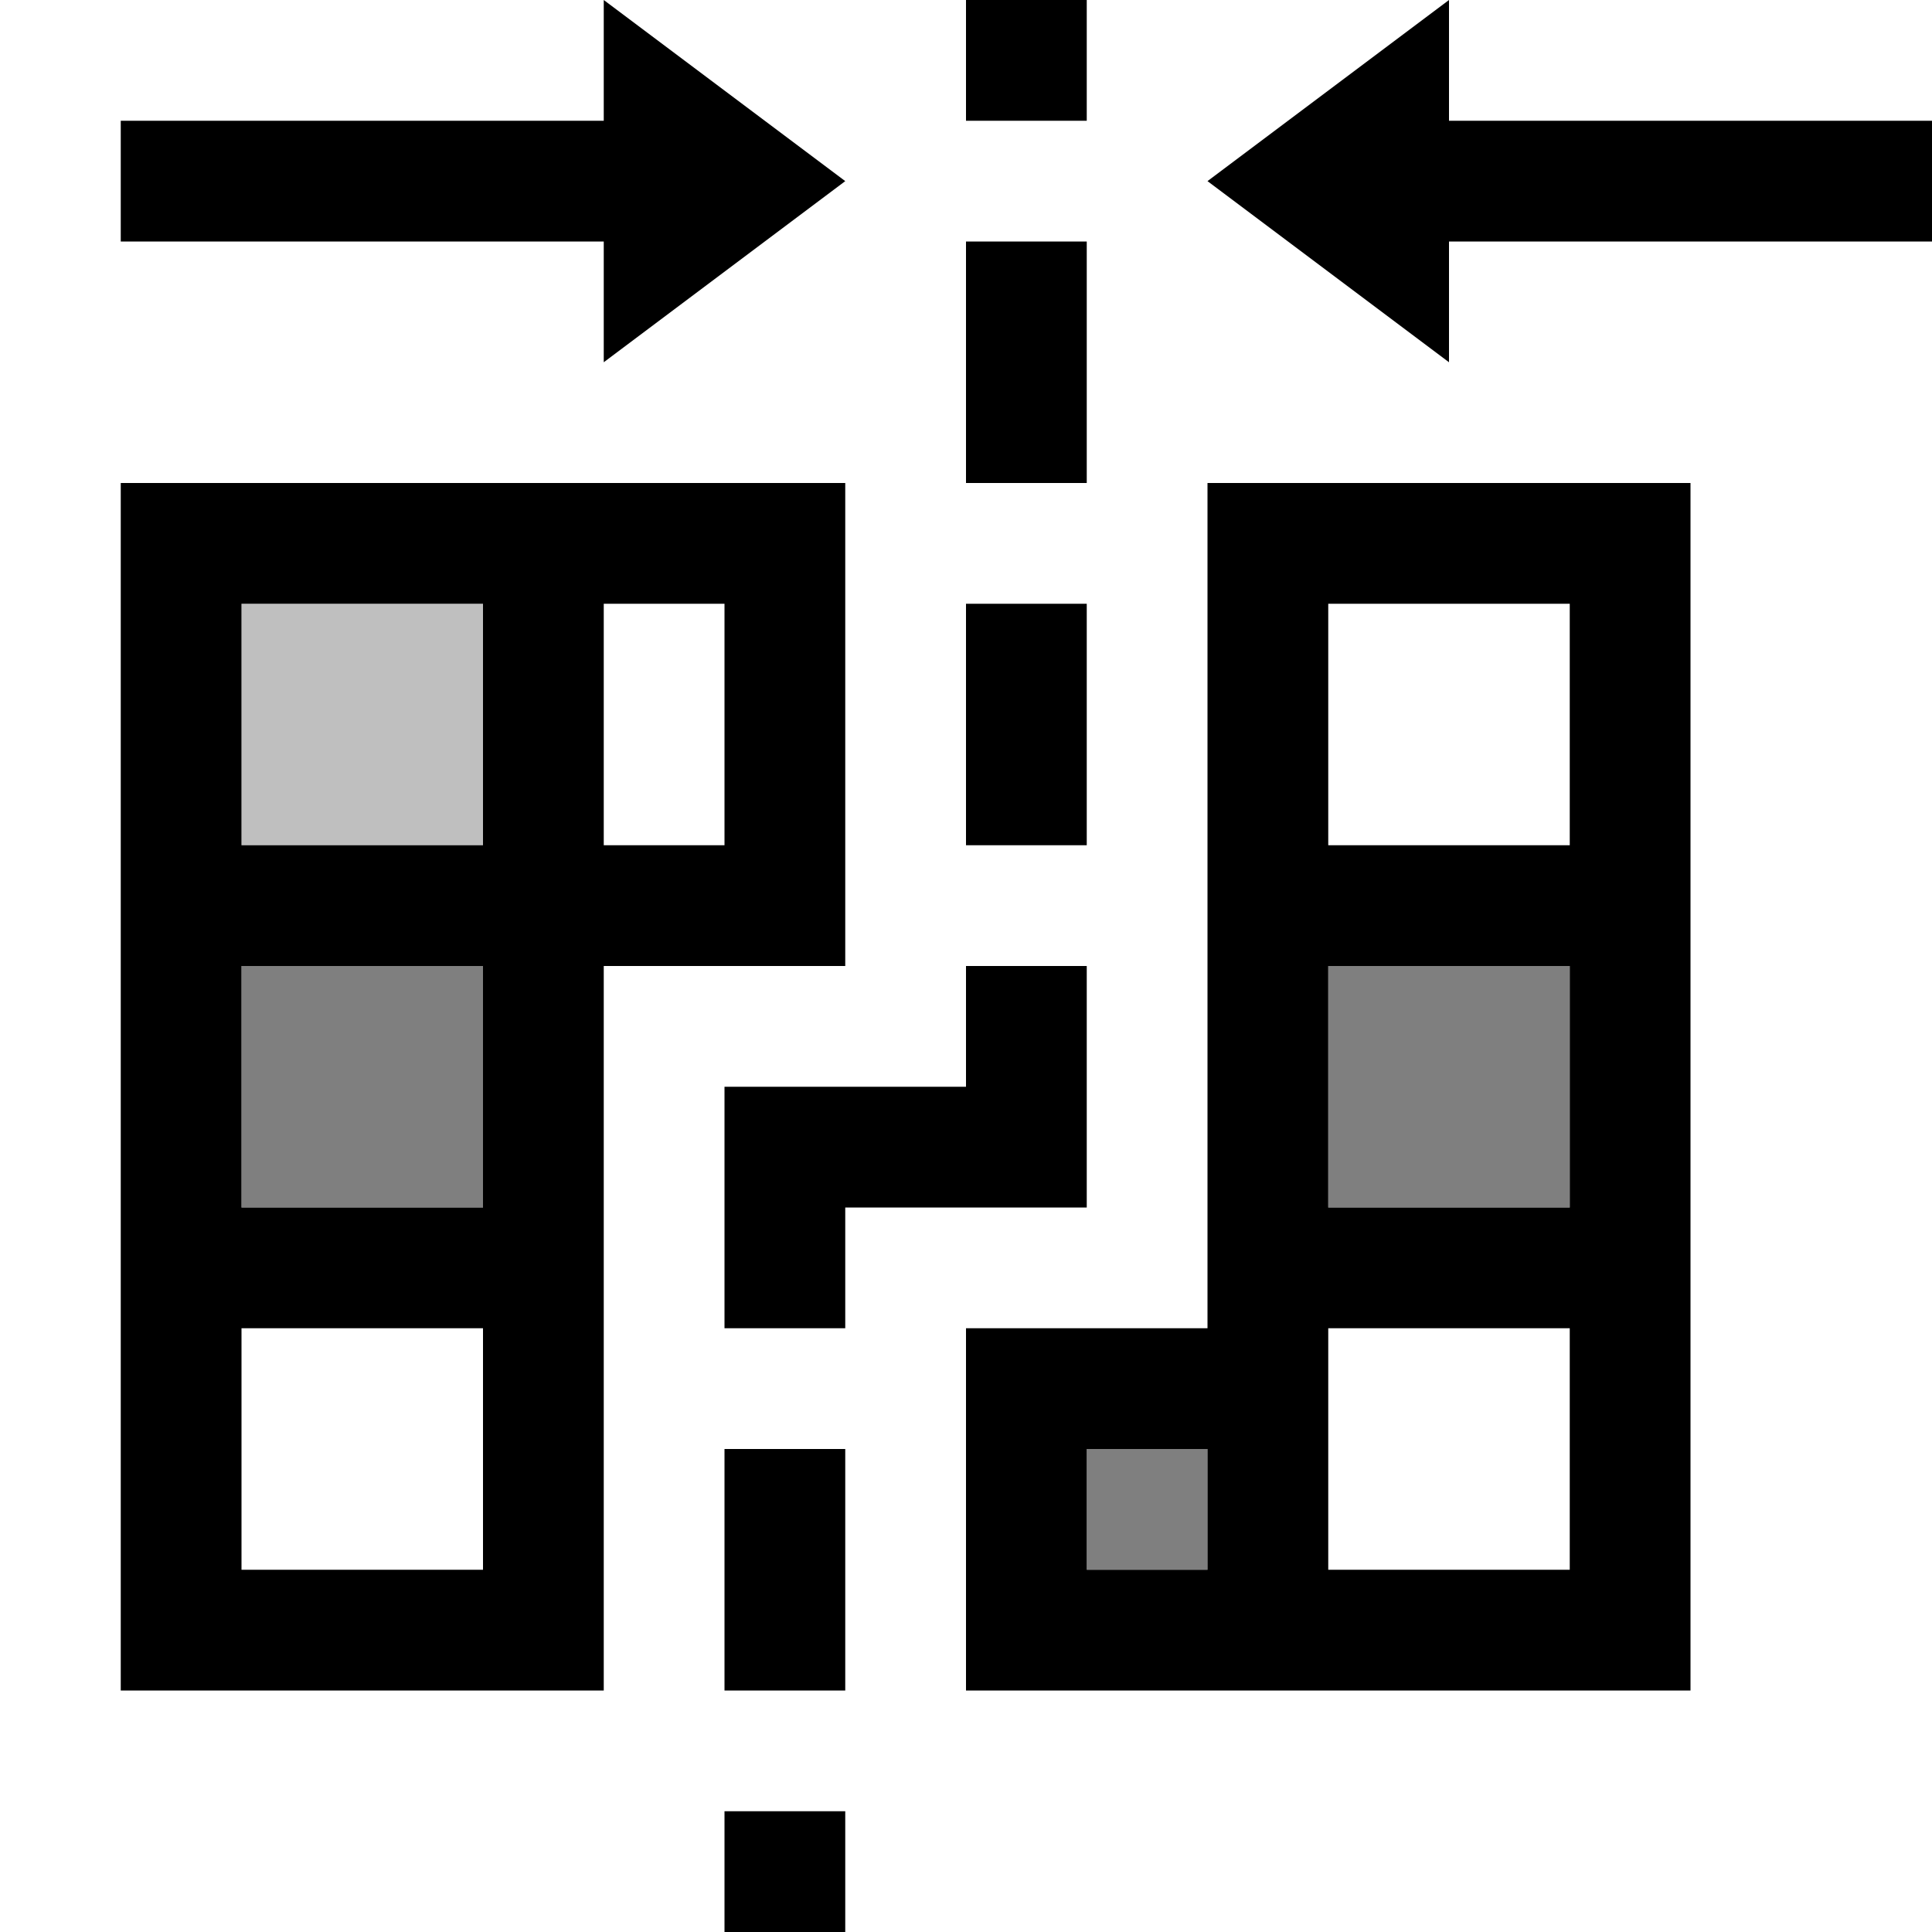 <svg xmlns="http://www.w3.org/2000/svg" viewBox="0 0 16 16"><path fill="none" d="M0 0h16v16H0z"/><path d="M2 5h2v2H2V5z" opacity=".25"/><path d="M2 8h2v2H2V8zm7 5h1v-1H9v1zm2-5v2h2V8h-2z" opacity=".5"/><path d="M7 4H1v10h4V8h2V4zm-3 9H2v-2h2v2zm0-4v1H2V8h2v1zm0-2H2V5h2v2zm2 0H5V5h1v2zm4 4H8v3h6V4h-4v7zm0 2H9v-1h1v1zm1-8h2v2h-2V5zm0 3h2v2h-2V8zm0 4v-1h2v2h-2v-1zM9 4H8V2h1v2zm0 3H8V5h1v2zm-2 3v1H6V9h2V8h1v2H7zm-1 2h1v2H6v-2zm0 3h1v1H6v-1zM9 1H8V0h1v1zm7 0v1h-4v1l-2-1.5L12 0v1h4zM5 2H1V1h4V0l2 1.5L5 3V2z"/></svg>